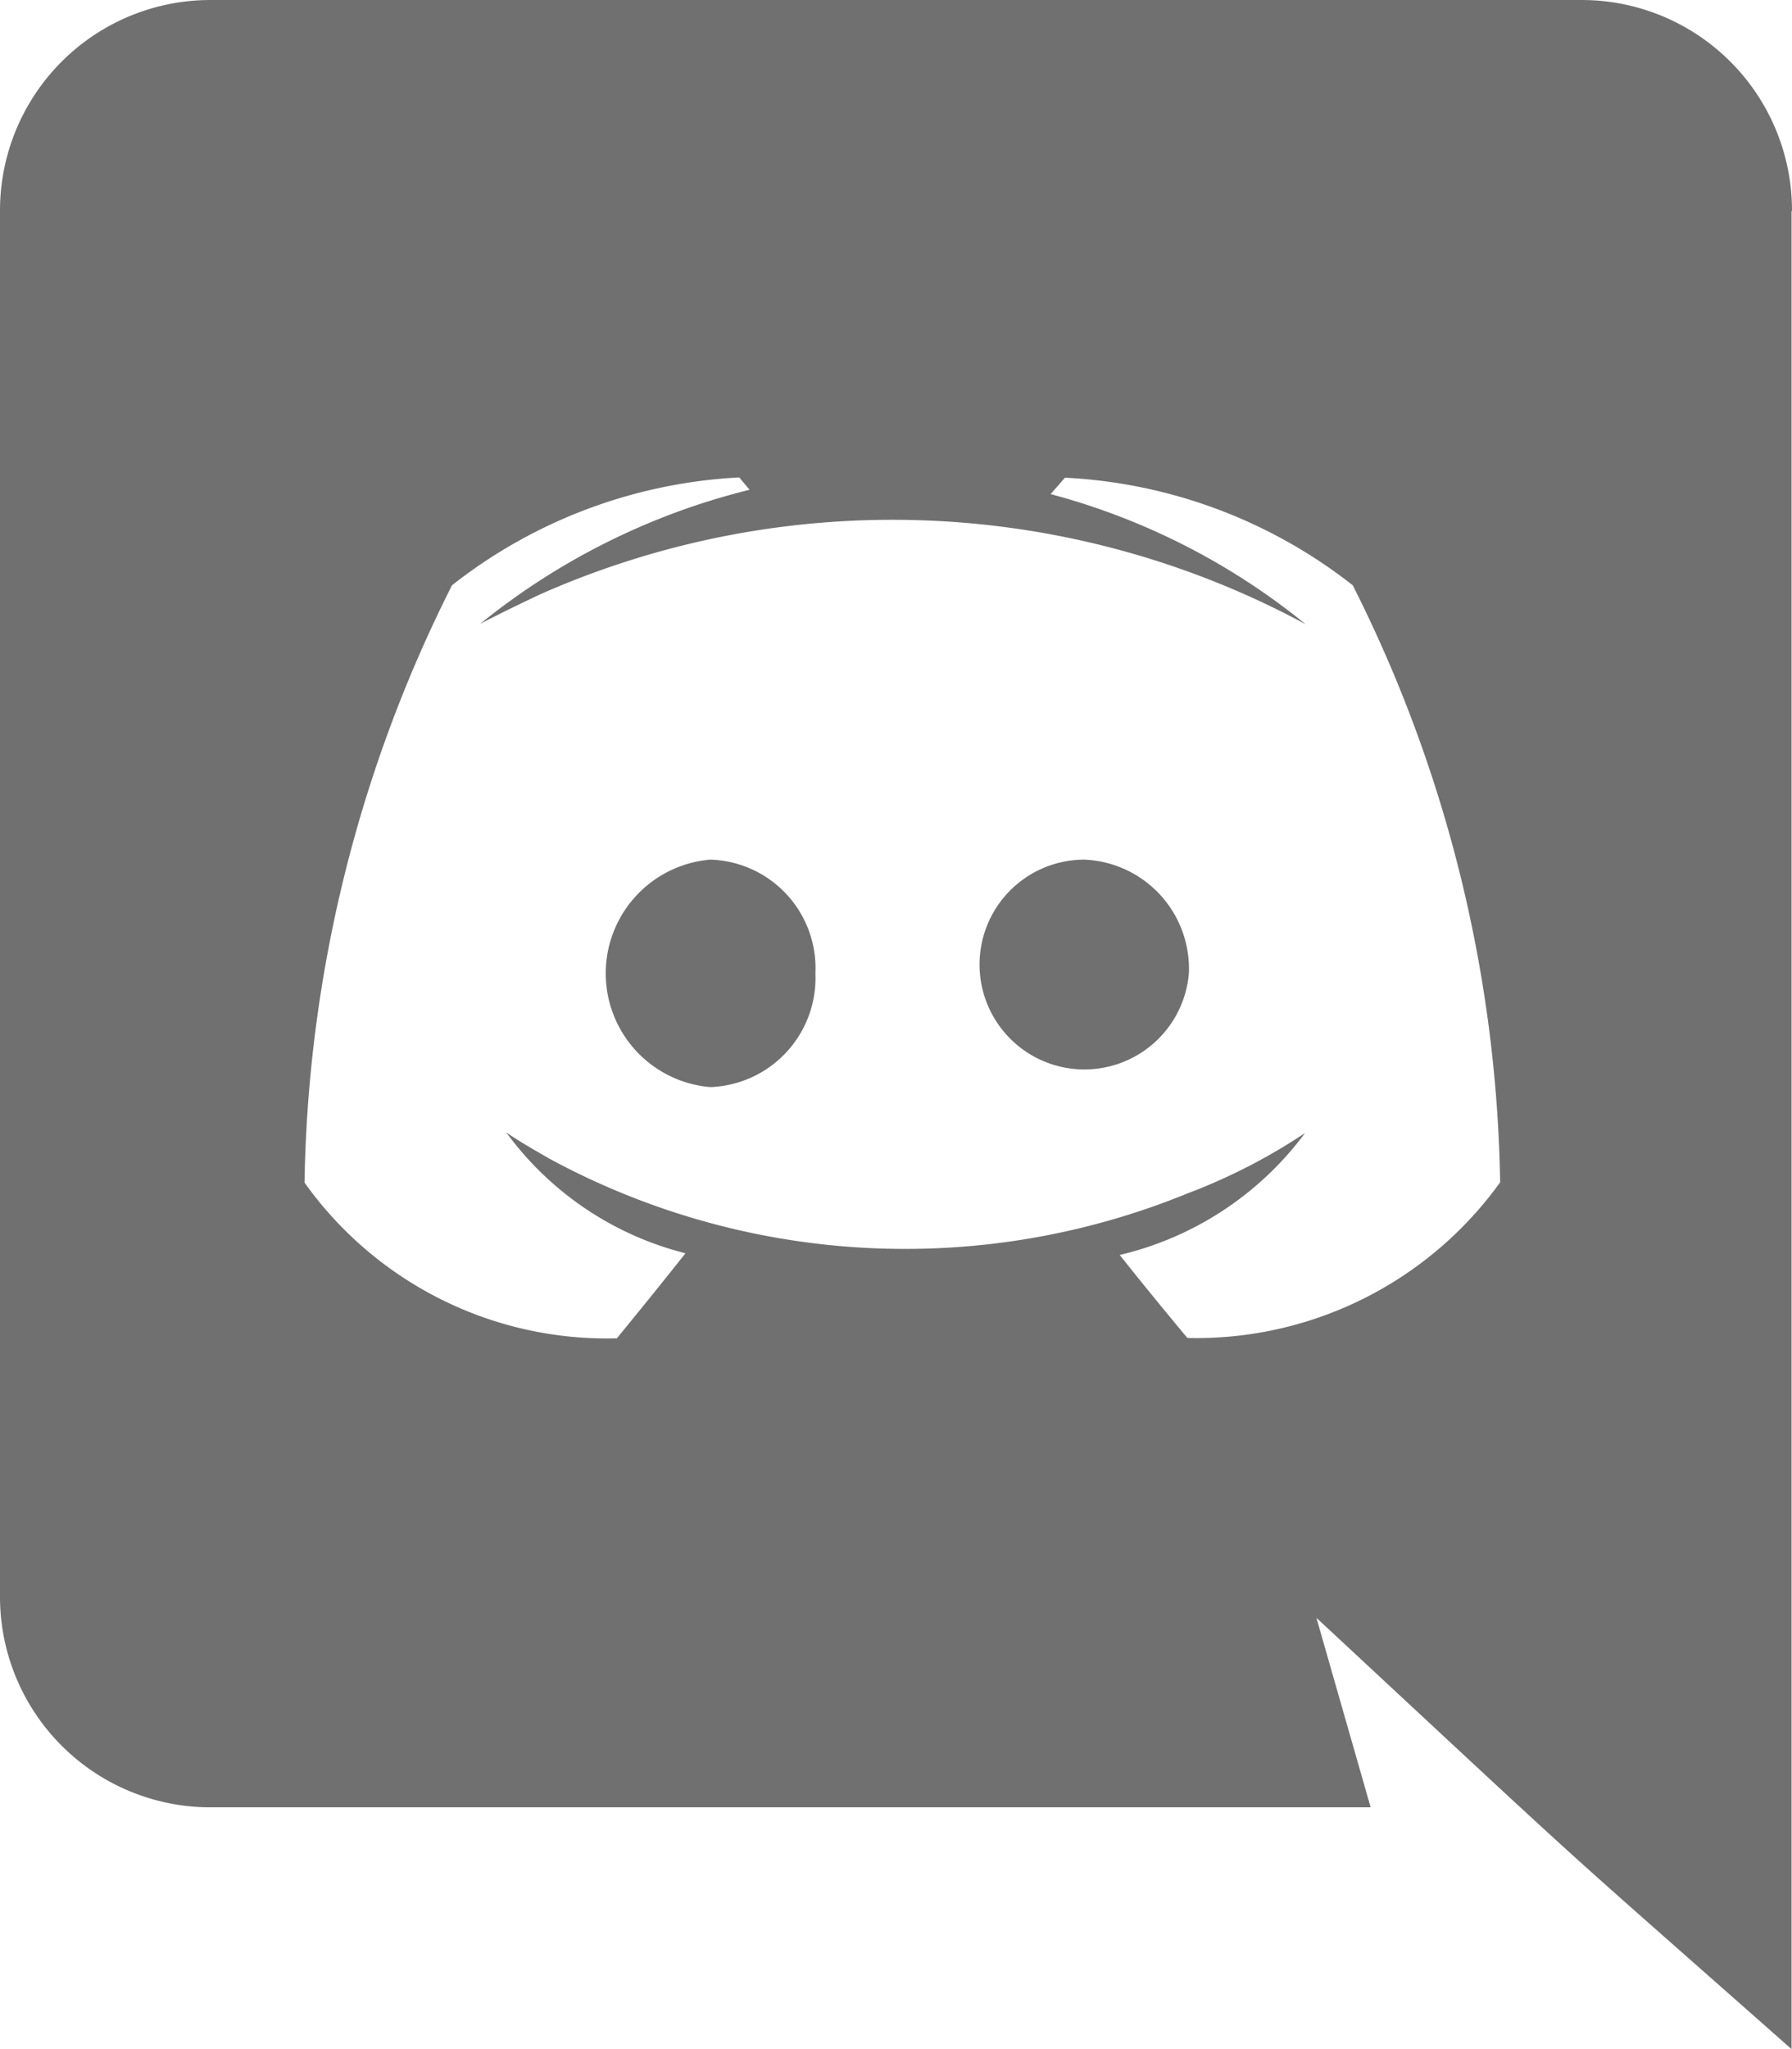 <svg xmlns="http://www.w3.org/2000/svg" width="20.219" height="23.108" viewBox="0 0 20.219 23.108">
  <path id="Icon_awesome-discord" data-name="Icon awesome-discord" d="M13.414,10.976a1.183,1.183,0,1,1-1.179-1.282A1.231,1.231,0,0,1,13.414,10.976Zm-5.4-1.282a1.287,1.287,0,0,0,0,2.565A1.231,1.231,0,0,0,9.2,10.976,1.224,1.224,0,0,0,8.018,9.694Zm12.2-7.314V23.108c-2.911-2.572-1.98-1.721-5.361-4.864l.612,2.137H2.369A2.374,2.374,0,0,1,0,18V2.38A2.374,2.374,0,0,1,2.369,0H17.851A2.374,2.374,0,0,1,20.219,2.38ZM16.926,13.333A15.473,15.473,0,0,0,15.263,6.6a5.713,5.713,0,0,0-3.247-1.213l-.162.185a7.689,7.689,0,0,1,2.877,1.467A9.817,9.817,0,0,0,6.1,6.7c-.427.2-.682.335-.682.335A7.8,7.8,0,0,1,8.457,5.523l-.116-.139A5.713,5.713,0,0,0,5.1,6.6a15.472,15.472,0,0,0-1.664,6.736,4.189,4.189,0,0,0,3.524,1.756s.427-.52.774-.959a3.593,3.593,0,0,1-2.022-1.363c.17.119.45.273.474.289a8.422,8.422,0,0,0,7.21.4,6.612,6.612,0,0,0,1.329-.682,3.646,3.646,0,0,1-2.091,1.375c.347.439.763.936.763.936A4.223,4.223,0,0,0,16.926,13.333Z" fill="#707070"/>
</svg>
